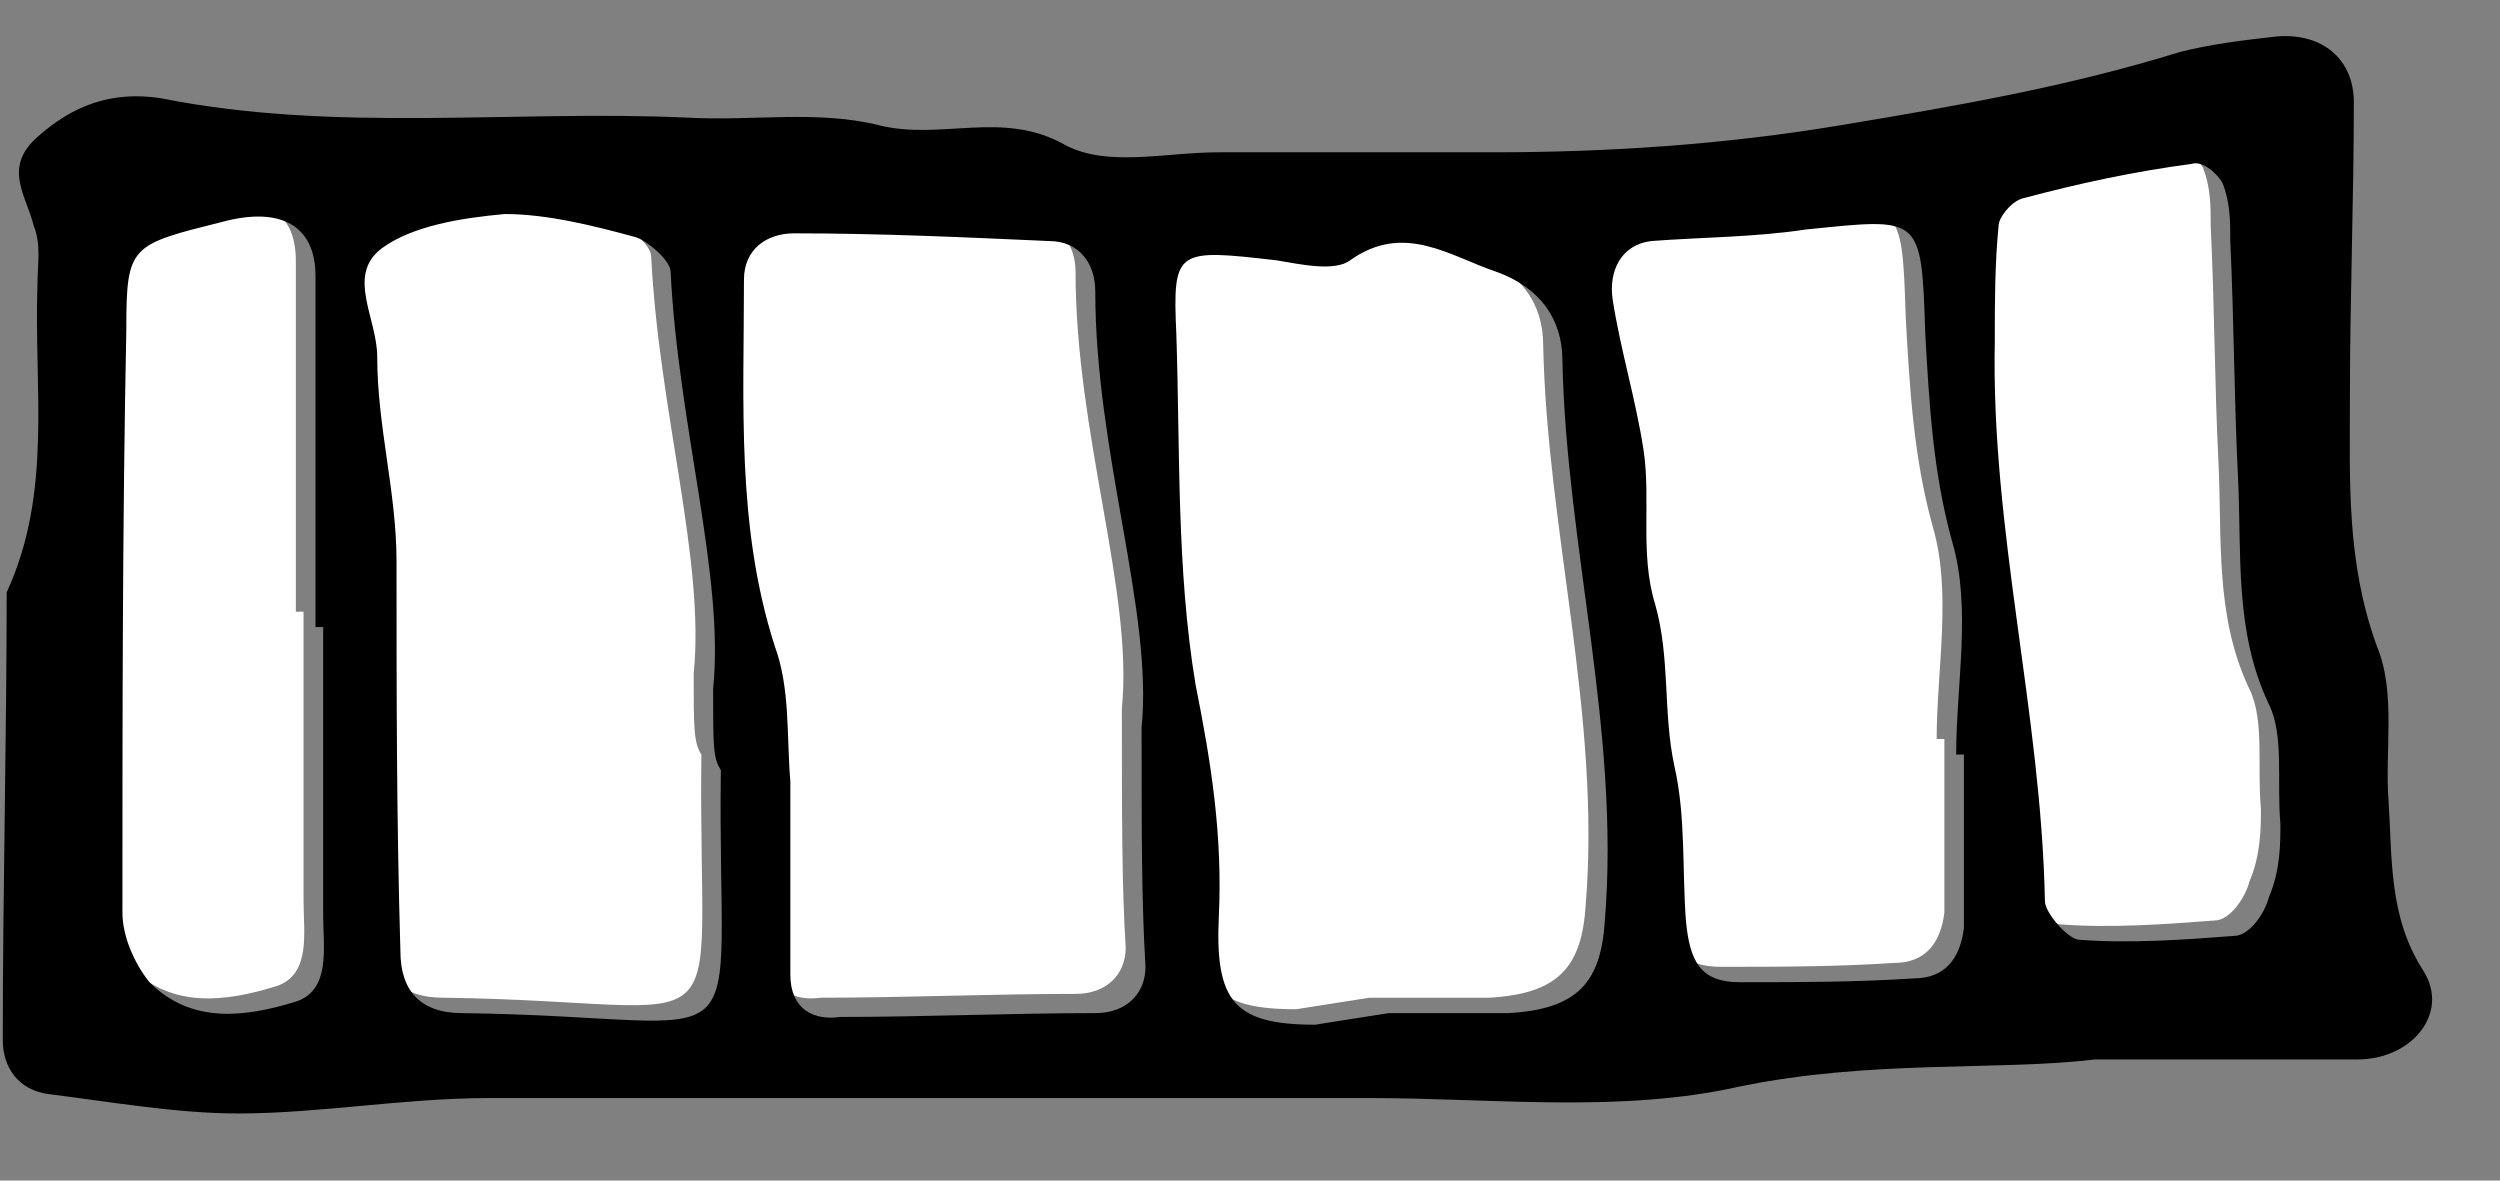 <svg width="36" height="17" viewBox="0 0 36 17" version="1.1" xmlns="http://www.w3.org/2000/svg" xmlns:xlink="http://www.w3.org/1999/xlink">
<rect x="0" y="0" width="36" height="17" fill="#808080" stroke="none"/>
<title>mouth</title>
<desc>Created using Figma</desc>
<g id="Canvas" transform="translate(-4747 -219)">
<g id="mouth">
<g id="Vector">
<use xlink:href="#path0_fill" transform="translate(4763.65 222.274)" fill="#FFFFFF"/>
</g>
<g id="Vector">
<use xlink:href="#path1_fill" transform="translate(4757.42 222.083)" fill="#FFFFFF"/>
</g>
<g id="Vector">
<use xlink:href="#path2_fill" transform="translate(4751.97 221.86)" fill="#FFFFFF"/>
</g>
<g id="Vector">
<use xlink:href="#path3_fill" transform="translate(4769.93 222.004)" fill="#FFFFFF"/>
</g>
<g id="Vector">
<use xlink:href="#path4_fill" transform="translate(4775.44 221.129)" fill="#FFFFFF"/>
</g>
<g id="Vector">
<use xlink:href="#path5_fill" transform="translate(4748.48 221.897)" fill="#FFFFFF"/>
</g>
<g id="Vector">
<use xlink:href="#path6_fill" transform="translate(4747.04 219.52)"/>
</g>
</g>
</g>
<defs>
<path id="path0_fill" d="M 3.071 11.093C 3.404 11.093 3.682 11.093 3.96 11.093C 4.238 11.093 4.516 11.093 4.794 11.093C 5.795 11.037 6.128 10.648 6.184 9.759C 6.406 7.035 5.628 4.367 5.572 1.698C 5.572 1.087 5.239 0.642 4.627 0.42C 3.96 0.198 3.293 -0.303 2.515 0.253C 2.293 0.42 1.792 0.309 1.459 0.253C 0.013 0.086 -0.042 0.086 0.013 1.309C 0.069 2.977 0.013 4.7 0.291 6.368C 0.514 7.48 0.68 8.536 0.625 9.703C 0.569 10.926 0.847 11.259 2.015 11.259C 2.348 11.204 2.737 11.148 3.071 11.093Z"/>
<path id="path1_fill" d="M 5.735 7.115C 5.902 5.448 5.068 3.168 5.068 0.834C 5.068 0.445 4.845 0.111 4.401 0.111C 3.178 0.056 1.955 0 0.732 0C 0.343 0 0.009 0.222 0.009 0.667C 0.009 2.446 -0.102 4.225 0.454 5.948C 0.676 6.559 0.621 7.226 0.676 7.893C 0.676 8.838 0.676 9.783 0.676 10.673C 0.676 11.173 1.01 11.34 1.399 11.284C 2.622 11.284 3.845 11.229 5.068 11.229C 5.513 11.229 5.79 10.951 5.79 10.562C 5.735 9.672 5.735 8.727 5.735 7.115Z"/>
<path id="path2_fill" d="M 5.019 6.837C 5.185 5.225 4.518 3.057 4.407 0.834C 4.407 0.667 4.073 0.389 3.907 0.334C 3.295 0.167 2.628 -8.48192e-07 2.017 -8.48192e-07C 1.405 0.056 0.682 0.167 0.238 0.5C -0.263 0.889 0.182 1.501 0.182 2.057C 0.182 3.057 0.46 4.002 0.46 5.003C 0.46 6.893 0.46 8.727 0.516 10.617C 0.516 11.173 0.794 11.507 1.405 11.507C 5.797 11.562 5.074 12.451 5.13 8.005C 5.019 7.838 5.019 7.615 5.019 6.837Z"/>
<path id="path3_fill" d="M 5.069 7.638C 5.013 7.638 5.013 7.638 4.958 7.638C 4.958 6.638 5.18 5.526 4.902 4.581C 4.624 3.58 4.569 2.58 4.513 1.579C 4.458 -0.144 4.458 -0.089 2.79 0.078C 2.067 0.189 1.289 0.189 0.566 0.245C 0.121 0.301 -0.045 0.69 0.01 1.079C 0.121 1.801 0.344 2.524 0.455 3.247C 0.566 3.969 0.399 4.748 0.622 5.47C 0.844 6.248 0.733 7.027 0.9 7.805C 1.067 8.527 1.011 9.306 1.067 10.028C 1.122 10.64 1.289 10.918 1.845 10.918C 2.679 10.918 3.513 10.918 4.346 10.862C 4.791 10.862 5.013 10.584 5.069 10.139C 5.069 9.306 5.069 8.472 5.069 7.638Z"/>
<path id="path4_fill" d="M 4.117 9.514C 4.061 8.903 4.172 8.236 3.95 7.791C 3.45 6.735 3.561 5.623 3.505 4.511C 3.45 3.4 3.45 2.288 3.394 1.121C 3.394 0.843 3.394 0.565 3.283 0.287C 3.227 0.176 3.005 -0.047 2.838 0.009C 2.004 0.12 1.226 0.287 0.392 0.509C 0.225 0.565 0.059 0.787 0.059 0.898C 0.003 1.454 0.003 2.01 0.003 2.566C -0.053 5.29 0.67 7.902 0.726 10.626C 0.726 10.793 1.059 11.182 1.226 11.182C 1.949 11.237 2.727 11.182 3.45 11.126C 3.672 11.126 3.894 10.793 3.95 10.57C 4.117 10.181 4.117 9.792 4.117 9.514Z"/>
<path id="path5_fill" d="M 2.891 5.911C 2.835 5.911 2.835 5.911 2.78 5.911C 2.78 4.244 2.78 2.576 2.78 0.853C 2.78 0.13 2.279 -0.148 1.445 0.075C 0.111 0.408 0.056 0.408 0.056 1.631C -1.69814e-06 4.411 -8.48243e-07 7.245 -8.48243e-07 10.025C -8.48243e-07 10.358 0.167 10.748 0.389 11.025C 1.001 11.637 1.779 11.526 2.502 11.303C 3.002 11.137 2.891 10.525 2.891 10.08C 2.891 8.746 2.891 7.357 2.891 5.911Z"/>
<path id="path6_fill" d="M 30.13 14.736C 28.74 14.903 26.906 14.736 25.016 15.125C 23.292 15.514 21.458 15.292 19.679 15.292C 15.454 15.292 11.229 15.292 7.004 15.292C 5.781 15.292 4.558 15.514 3.391 15.514C 2.502 15.514 1.557 15.347 0.667 15.236C 0.222 15.181 0 14.847 0 14.458C 0 12.29 0.056 10.122 0.056 8.01C 0.723 6.565 0.445 5.064 0.5 3.563C 0.5 3.285 0.556 3.007 0.445 2.729C 0.334 2.284 8.61497e-07 1.895 0.5 1.451C 1.001 1.006 1.557 0.783 2.279 0.895C 4.781 1.395 7.338 1.061 9.84 1.173C 10.784 1.228 11.73 1.061 12.619 1.284C 13.508 1.506 14.398 1.061 15.287 1.562C 15.899 1.895 16.733 1.673 17.511 1.673C 18.845 1.673 20.124 1.673 21.458 1.673C 23.126 1.673 24.793 1.562 26.461 1.284C 28.129 1.006 29.741 0.728 31.353 0.228C 31.798 0.116 32.242 0.061 32.743 0.005C 33.41 -0.05 33.855 0.339 33.855 0.95C 33.855 2.34 33.799 3.785 33.799 5.175C 33.799 6.398 33.743 7.565 34.188 8.788C 34.466 9.455 34.299 10.289 34.355 11.011C 34.41 11.845 34.355 12.679 34.855 13.457C 35.244 14.069 34.688 14.736 33.91 14.736C 32.854 14.736 31.742 14.736 30.13 14.736ZM 19.957 14.069C 20.291 14.069 20.569 14.069 20.846 14.069C 21.124 14.069 21.402 14.069 21.68 14.069C 22.681 14.013 23.014 13.624 23.07 12.735C 23.292 10.011 22.514 7.343 22.459 4.675C 22.459 4.063 22.125 3.618 21.514 3.396C 20.846 3.174 20.179 2.673 19.401 3.229C 19.179 3.396 18.678 3.285 18.345 3.229C 16.899 3.063 16.844 3.063 16.899 4.285C 16.955 5.953 16.899 7.676 17.177 9.344C 17.4 10.456 17.567 11.512 17.511 12.679C 17.455 13.902 17.733 14.236 18.901 14.236C 19.234 14.18 19.623 14.124 19.957 14.069ZM 16.399 9.955C 16.566 8.288 15.732 6.009 15.732 3.674C 15.732 3.285 15.51 2.951 15.065 2.951C 13.842 2.896 12.619 2.84 11.396 2.84C 11.007 2.84 10.673 3.063 10.673 3.507C 10.673 5.286 10.562 7.065 11.118 8.788C 11.341 9.399 11.285 10.066 11.341 10.734C 11.341 11.679 11.341 12.623 11.341 13.513C 11.341 14.013 11.674 14.18 12.063 14.124C 13.286 14.124 14.509 14.069 15.732 14.069C 16.177 14.069 16.455 13.791 16.455 13.402C 16.399 12.457 16.399 11.512 16.399 9.955ZM 10.229 9.399C 10.395 7.787 9.728 5.62 9.617 3.396C 9.617 3.229 9.284 2.951 9.117 2.896C 8.505 2.729 7.838 2.562 7.227 2.562C 6.615 2.618 5.893 2.729 5.448 3.063C 4.948 3.452 5.392 4.063 5.392 4.619C 5.392 5.62 5.67 6.565 5.67 7.565C 5.67 9.455 5.67 11.289 5.726 13.179C 5.726 13.735 6.004 14.069 6.615 14.069C 11.007 14.124 10.284 15.014 10.34 10.567C 10.229 10.4 10.229 10.233 10.229 9.399ZM 28.24 10.345C 28.184 10.345 28.184 10.345 28.129 10.345C 28.129 9.344 28.351 8.232 28.073 7.287C 27.795 6.287 27.74 5.286 27.684 4.285C 27.628 2.562 27.628 2.618 25.961 2.785C 25.238 2.896 24.46 2.896 23.737 2.951C 23.292 3.007 23.126 3.396 23.181 3.785C 23.292 4.508 23.515 5.23 23.626 5.953C 23.737 6.676 23.57 7.454 23.793 8.177C 24.015 8.955 23.904 9.733 24.071 10.511C 24.237 11.234 24.182 12.012 24.237 12.735C 24.293 13.346 24.46 13.624 25.016 13.624C 25.85 13.624 26.683 13.624 27.517 13.569C 27.962 13.569 28.184 13.291 28.24 12.846C 28.24 12.012 28.24 11.178 28.24 10.345ZM 32.798 11.345C 32.743 10.734 32.854 10.066 32.632 9.622C 32.131 8.566 32.242 7.454 32.187 6.342C 32.131 5.23 32.131 4.119 32.076 2.951C 32.076 2.673 32.076 2.396 31.965 2.118C 31.909 2.006 31.687 1.784 31.52 1.84C 30.686 1.951 29.908 2.118 29.074 2.34C 28.907 2.396 28.74 2.618 28.74 2.729C 28.685 3.285 28.685 3.841 28.685 4.397C 28.629 7.12 29.352 9.733 29.407 12.457C 29.407 12.623 29.741 13.013 29.908 13.013C 30.63 13.068 31.409 13.013 32.131 12.957C 32.354 12.957 32.576 12.623 32.632 12.401C 32.798 12.012 32.798 11.623 32.798 11.345ZM 4.614 8.51C 4.558 8.51 4.558 8.51 4.503 8.51C 4.503 6.842 4.503 5.175 4.503 3.452C 4.503 2.729 4.003 2.451 3.169 2.673C 1.834 3.007 1.779 3.007 1.779 4.23C 1.723 7.009 1.723 9.844 1.723 12.623C 1.723 12.957 1.89 13.346 2.112 13.624C 2.724 14.236 3.502 14.124 4.225 13.902C 4.725 13.735 4.614 13.124 4.614 12.679C 4.614 11.345 4.614 9.955 4.614 8.51Z"/>
</defs>
</svg>
